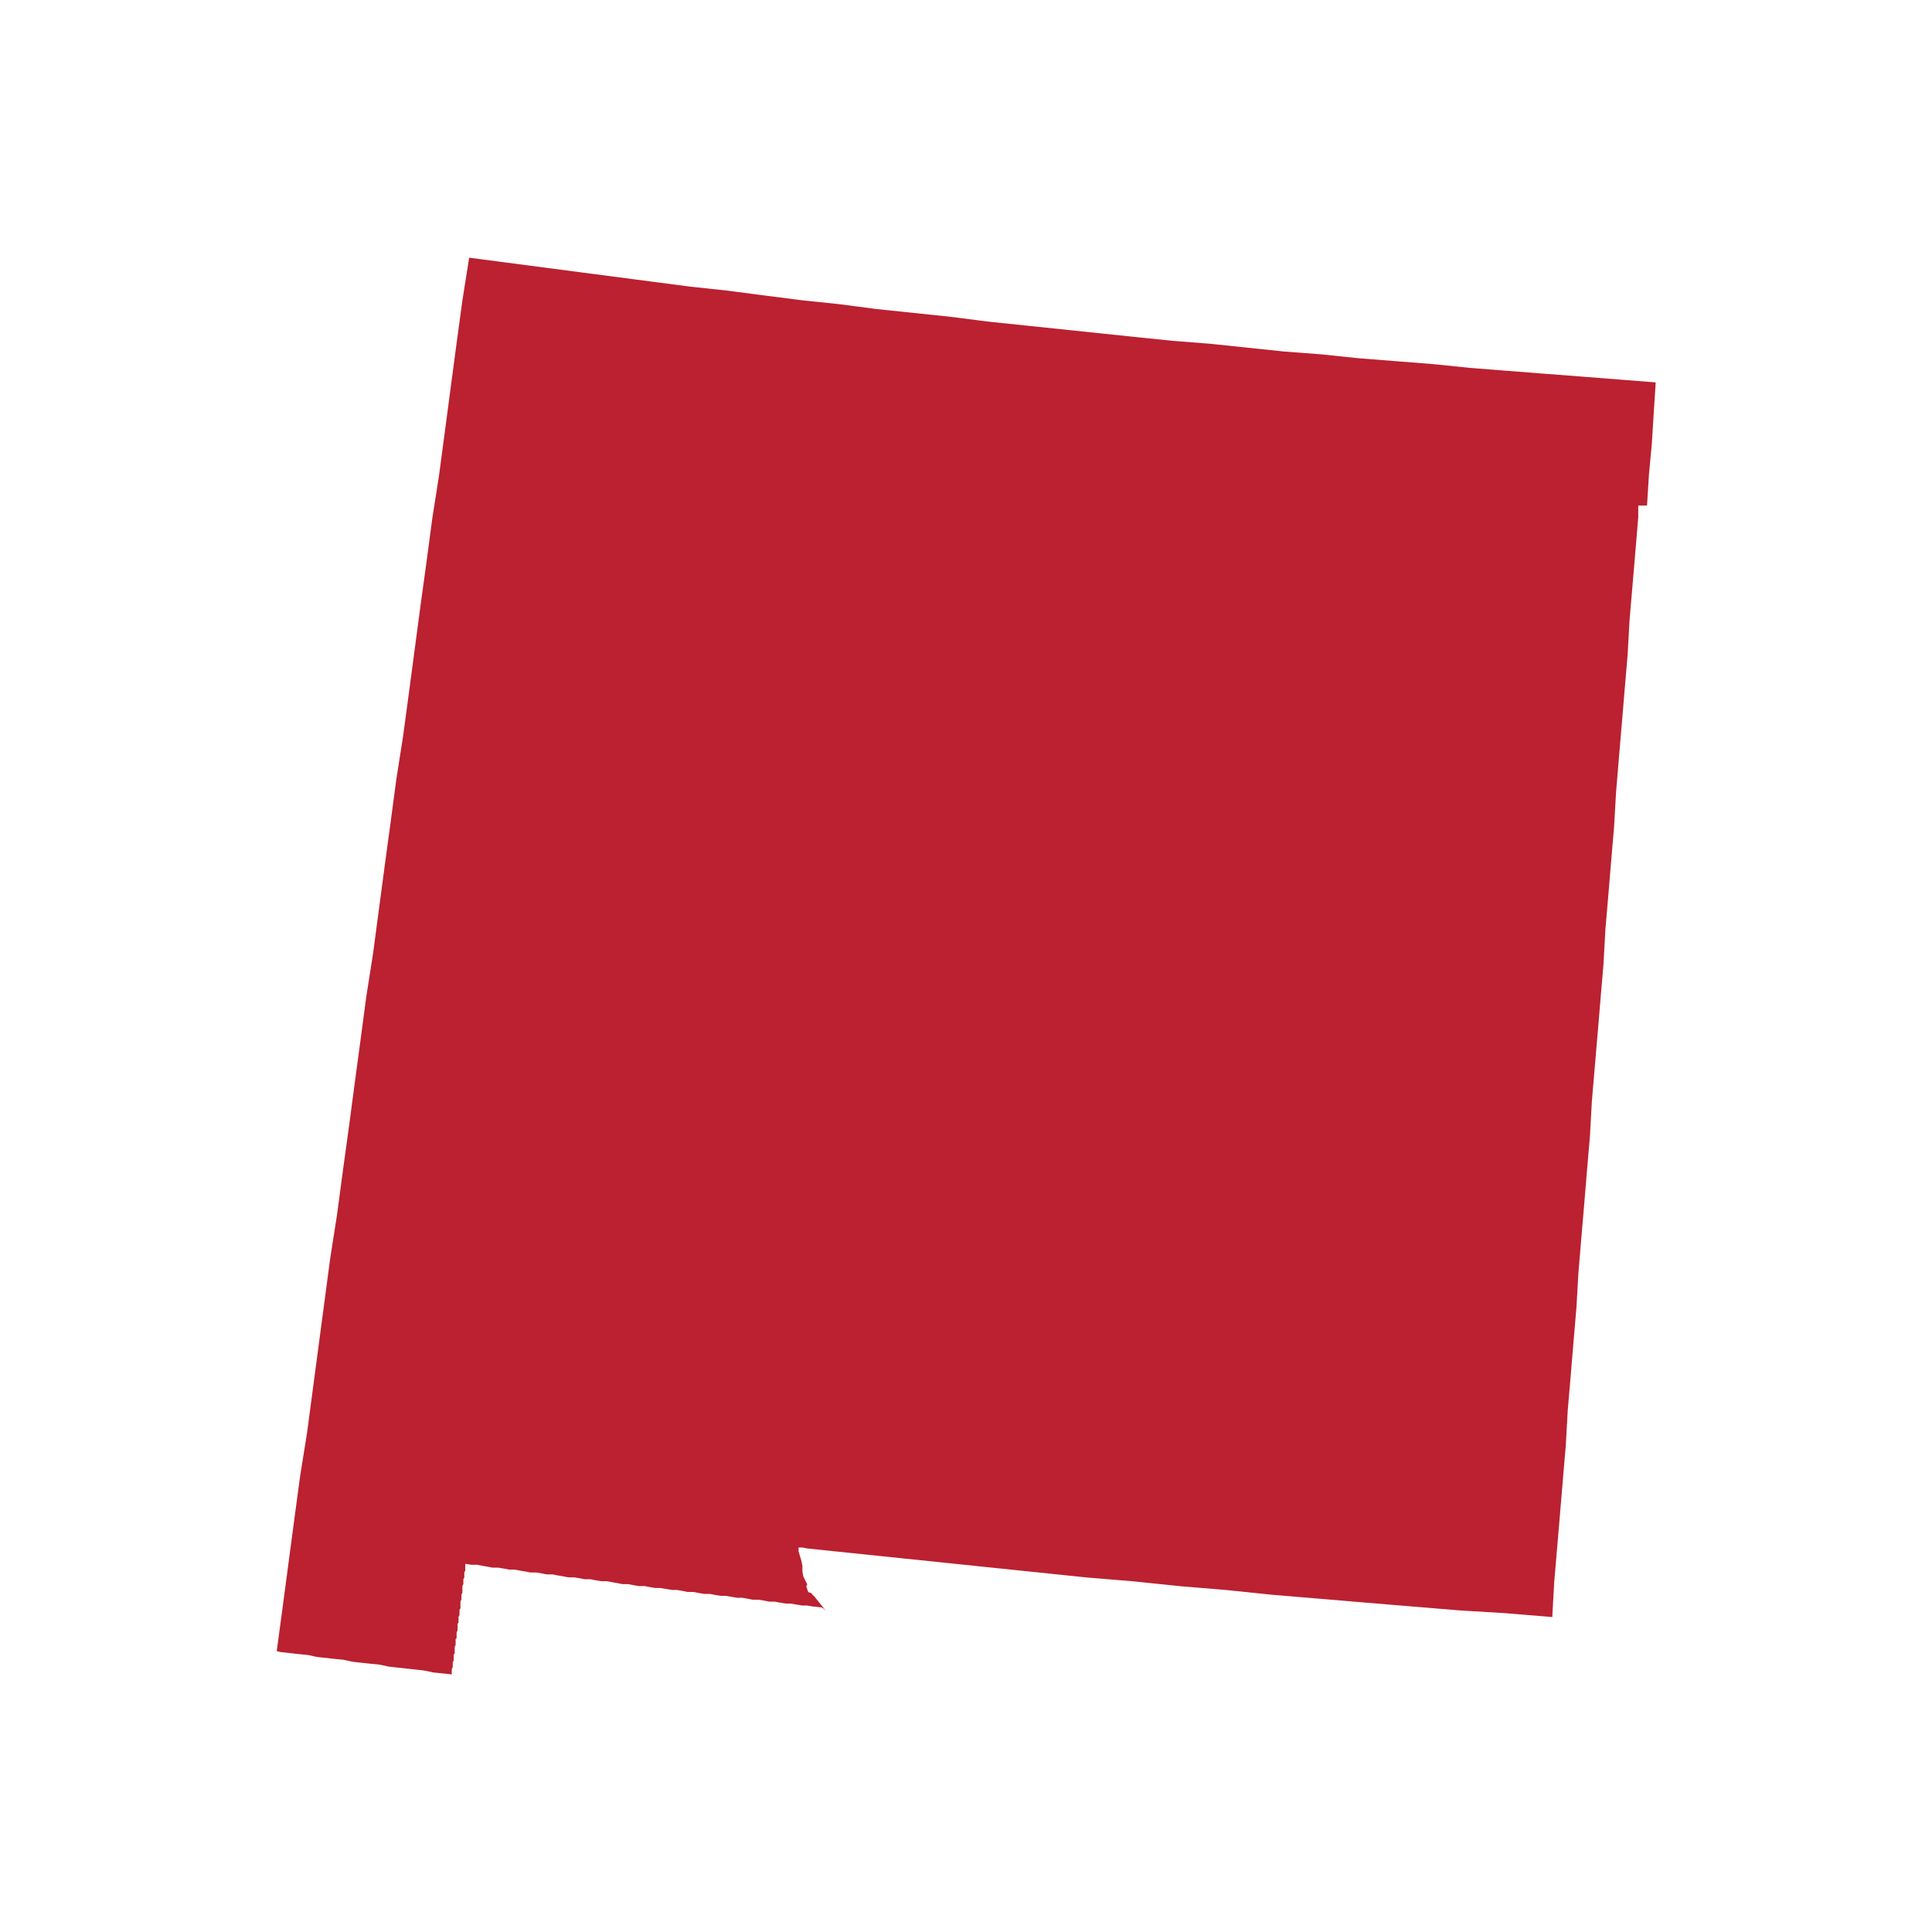 <svg xmlns="http://www.w3.org/2000/svg" fill="none" viewBox="0 0 24 24"><path fill="#BB2130" d="M10.095 19.811l.024.024.145.181-.036-.036-.024-.012-.109-.012-.072-.012h-.06l-.073-.012-.072-.012h-.06l-.072-.012-.06-.012h-.072l-.06-.012-.072-.012h-.073l-.06-.012-.072-.012h-.06l-.073-.012-.072-.012h-.06l-.072-.012-.06-.012h-.073l-.072-.012-.06-.012h-.073l-.062-.013-.072-.012h-.06l-.072-.012-.073-.012h-.06l-.072-.012-.06-.012h-.073l-.072-.012-.06-.012h-.072l-.06-.012-.074-.013-.06-.012h-.072l-.073-.012-.06-.012h-.072l-.06-.012-.072-.012h-.073l-.06-.012-.072-.012-.06-.012h-.074l-.06-.012-.072-.012h-.072l-.06-.012-.073-.012-.06-.012h-.072l-.06-.012-.073-.012h-.072l-.06-.012-.072-.012-.06-.012h-.074l-.072-.012v.084l-.012.024V19.594l-.012.024v.06l-.012.024V19.786l-.012.024v.06l-.012.024v.084l-.012.024v.06l-.012.024V20.158l-.012.012v.084l-.012.024V20.35l-.012.012V20.434l-.012.024v.084l-.012.012V20.626l-.012.024V20.71l-.012.024v.066l-.109-.012-.121-.012-.11-.024-.108-.012-.109-.012-.119-.013-.109-.012-.109-.024-.12-.012-.11-.012-.108-.012-.109-.024-.119-.012-.109-.012-.109-.012-.108-.024-.121-.012-.109-.012-.109-.012-.048-.012V20.5l.073-.542.072-.543.072-.542.073-.542.085-.53.072-.543.072-.543.072-.542.072-.542.085-.543.072-.542.073-.53.072-.543.073-.542.072-.543.085-.542.072-.543.072-.542.072-.53.072-.543.085-.542.073-.543.072-.542.072-.542.073-.53.072-.543.085-.543.072-.542.072-.542.072-.543.074-.545.084-.53.458.06.458.06.458.06.459.06.458.06.459.06.458.049.458.06.47.06.46.048.458.06.458.048.458.048.47.06.46.048.458.048.458.048.458.048.47.048.46.036.458.048.458.048.47.036.459.048.458.036.459.036.47.048.458.036.459.036.47.036.459.036.458.036-.024.373-.024.386-.036.386-.024.385h-.109V6.424l-.036.434-.036.422-.036.422-.024.433-.036.422-.036.433-.036.422-.036.434-.024.422-.036.422-.036.433-.036.422-.024.434-.036.422-.036.433-.036.422-.036.422-.024.433-.036.422-.036.434-.036.422-.036.433-.024.422-.036.422-.036.434-.036.422-.024.433-.036.422-.036.433-.036.422-.036.422-.024.434-.578-.048-.59-.036-.579-.048-.578-.048-.567-.048-.578-.048-.579-.06-.578-.048-.578-.06-.579-.048-.578-.06-.579-.06-.578-.06-.578-.06-.579-.06-.578-.06-.06-.012H9.92v.048l.036.12.012.06v.073l.012.06.048.096-.012.024.012.037.012.035.036.012.018.022z"/></svg>